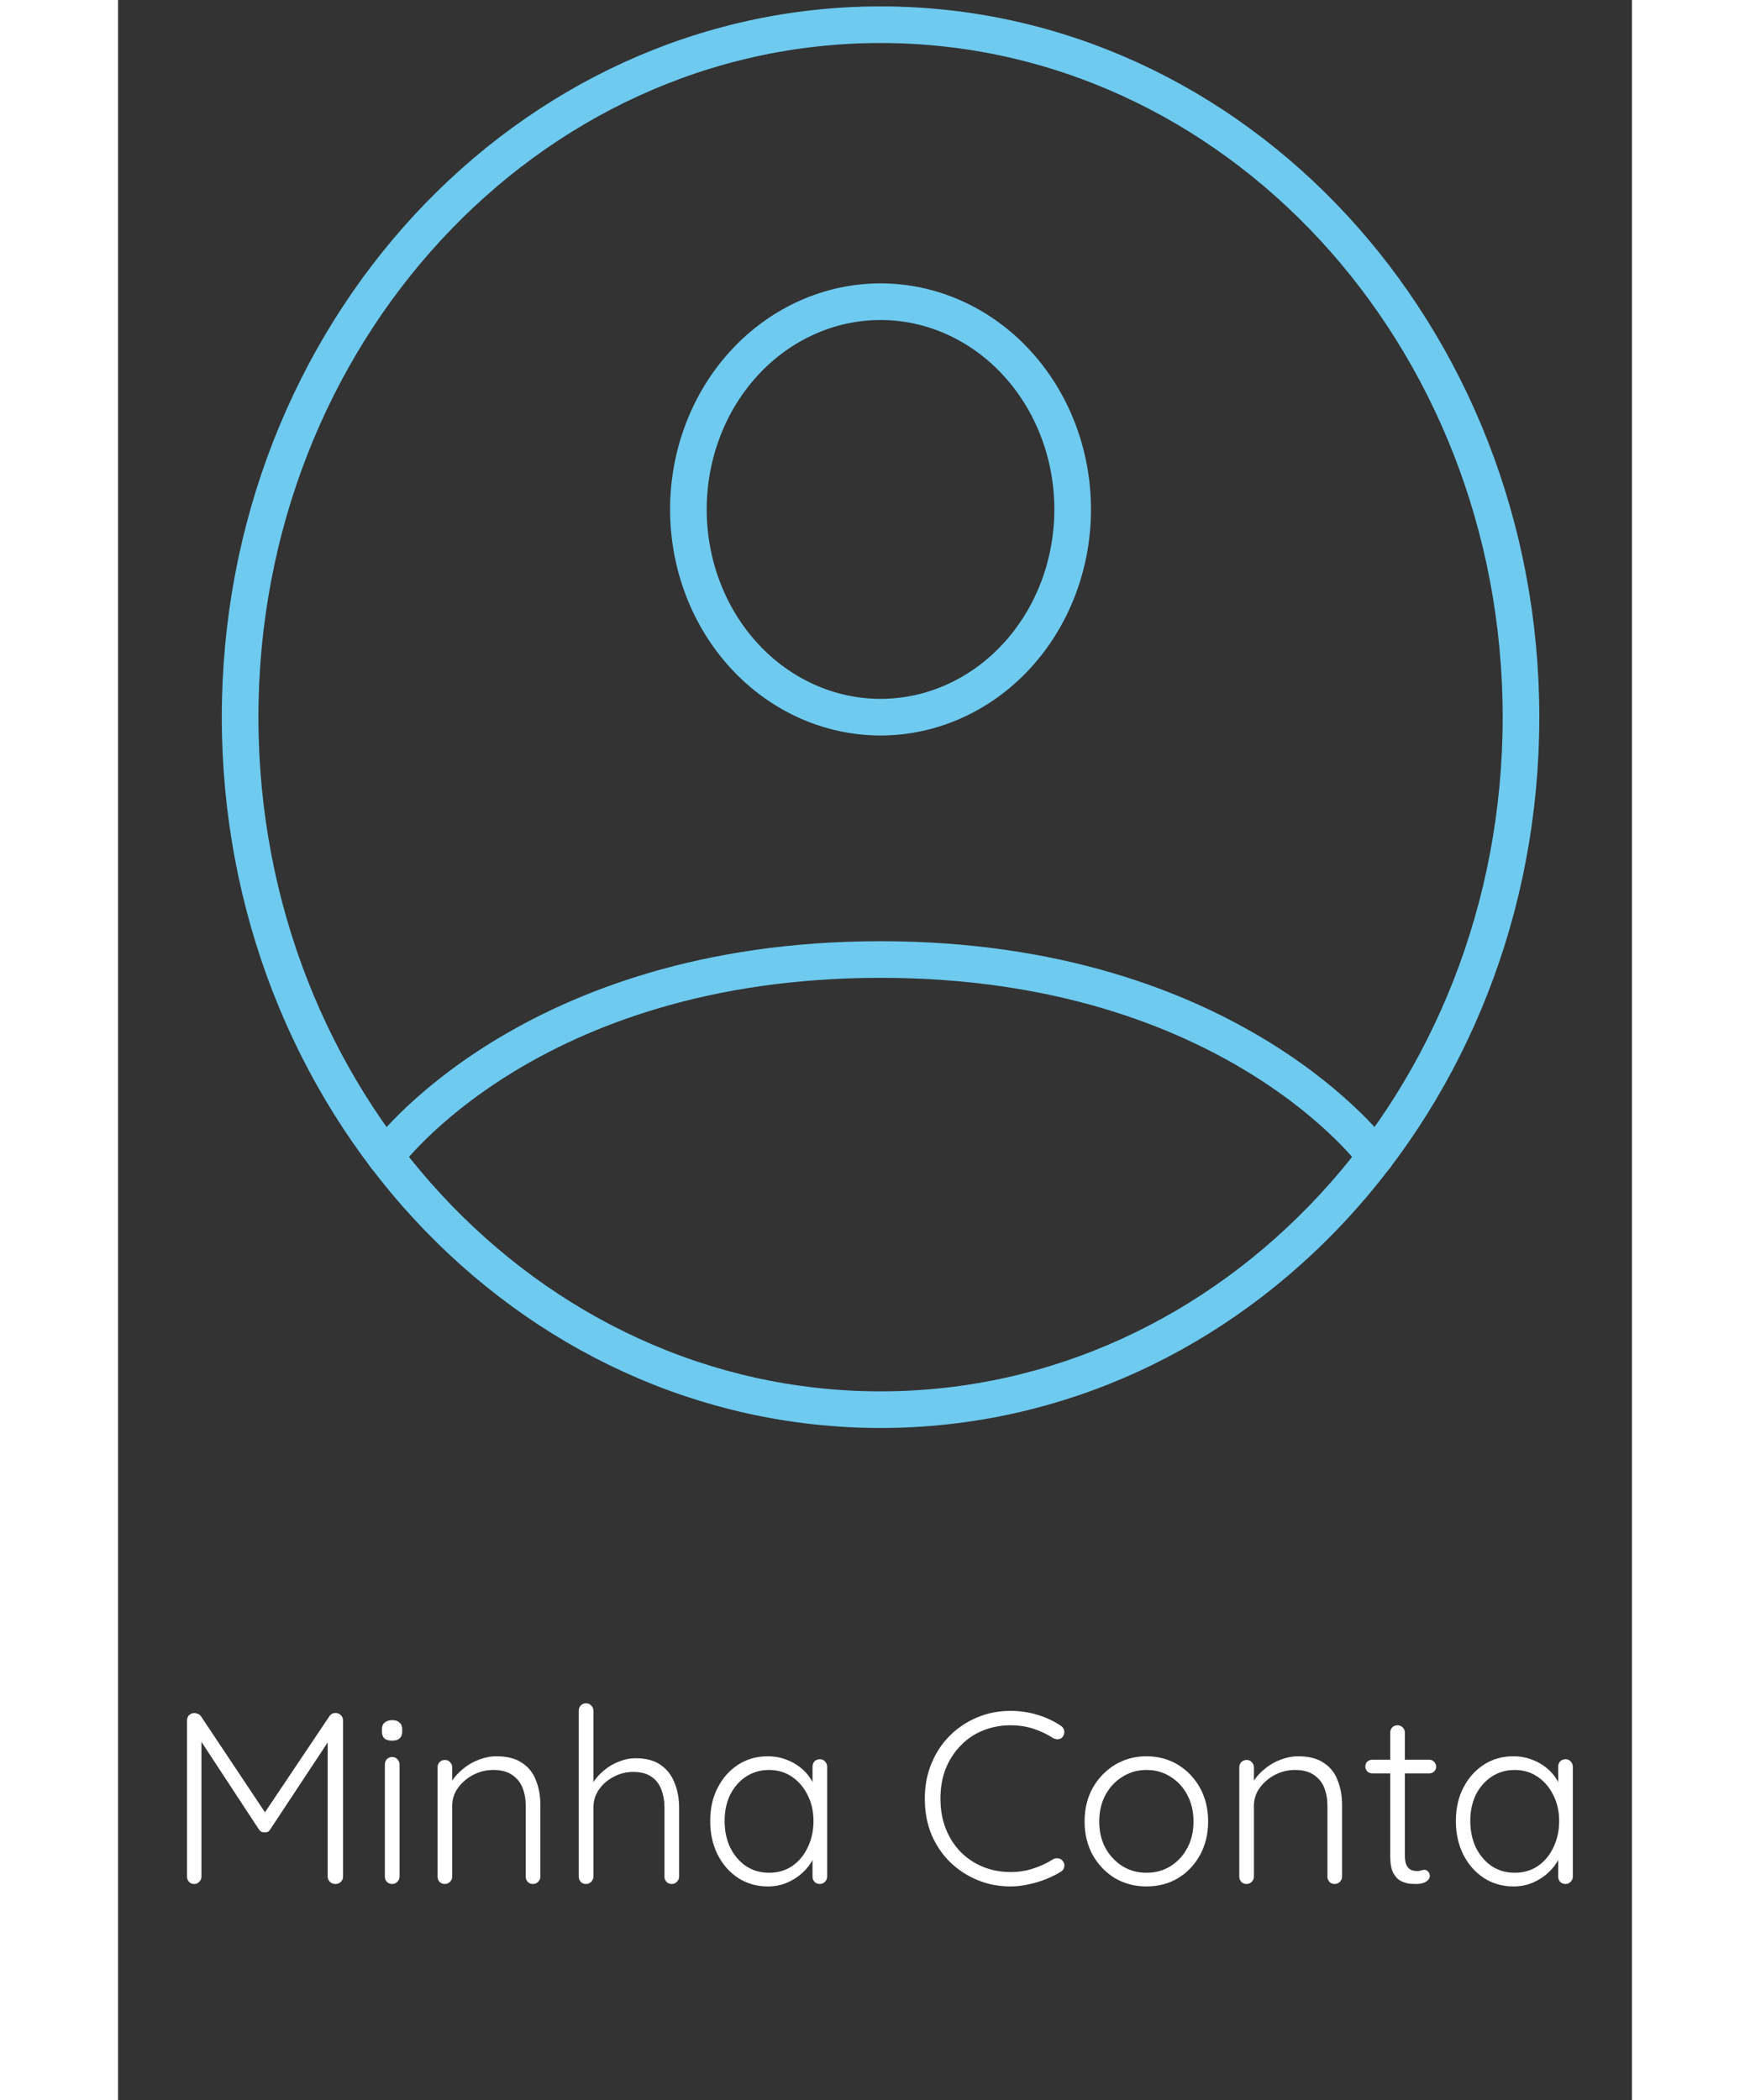 <svg width="50" height="60" viewBox="0 0 62 86" fill="none" xmlns="http://www.w3.org/2000/svg">
<rect x="0" y="0" width="62" height="86" fill="#333333" stroke="none"/>
<path d="M3.126 70.154C3.173 70.154 3.22 70.164 3.266 70.184C3.32 70.204 3.363 70.238 3.396 70.284L6.156 74.424L5.886 74.414L8.656 70.284C8.73 70.184 8.82 70.141 8.926 70.154C9.006 70.154 9.073 70.184 9.126 70.244C9.186 70.298 9.216 70.368 9.216 70.454V76.854C9.216 76.934 9.186 77.004 9.126 77.064C9.066 77.124 8.993 77.154 8.906 77.154C8.813 77.154 8.736 77.124 8.676 77.064C8.616 77.004 8.586 76.934 8.586 76.854V71.064L8.766 71.084L6.236 74.914C6.216 74.954 6.186 74.988 6.146 75.014C6.106 75.034 6.06 75.041 6.006 75.034C5.96 75.041 5.913 75.034 5.866 75.014C5.826 74.988 5.793 74.954 5.766 74.914L3.226 71.044L3.416 70.914V76.854C3.416 76.934 3.386 77.004 3.326 77.064C3.273 77.124 3.203 77.154 3.116 77.154C3.03 77.154 2.96 77.124 2.906 77.064C2.853 77.004 2.826 76.934 2.826 76.854V70.454C2.826 70.374 2.853 70.304 2.906 70.244C2.966 70.184 3.04 70.154 3.126 70.154ZM11.528 76.854C11.528 76.934 11.498 77.004 11.438 77.064C11.378 77.124 11.308 77.154 11.228 77.154C11.141 77.154 11.068 77.124 11.008 77.064C10.954 77.004 10.928 76.934 10.928 76.854V72.254C10.928 72.174 10.954 72.104 11.008 72.044C11.068 71.984 11.141 71.954 11.228 71.954C11.314 71.954 11.384 71.984 11.438 72.044C11.498 72.104 11.528 72.174 11.528 72.254V76.854ZM11.228 71.284C11.088 71.284 10.981 71.254 10.908 71.194C10.841 71.128 10.808 71.034 10.808 70.914V70.814C10.808 70.694 10.844 70.604 10.918 70.544C10.998 70.478 11.104 70.444 11.238 70.444C11.364 70.444 11.461 70.478 11.528 70.544C11.601 70.604 11.638 70.694 11.638 70.814V70.914C11.638 71.034 11.601 71.128 11.528 71.194C11.461 71.254 11.361 71.284 11.228 71.284ZM15.496 71.924C15.936 71.924 16.286 72.014 16.546 72.194C16.813 72.368 17.003 72.608 17.116 72.914C17.236 73.214 17.296 73.548 17.296 73.914V76.854C17.296 76.934 17.266 77.004 17.206 77.064C17.146 77.124 17.076 77.154 16.996 77.154C16.903 77.154 16.83 77.124 16.776 77.064C16.723 77.004 16.696 76.934 16.696 76.854V73.944C16.696 73.678 16.653 73.434 16.566 73.214C16.48 72.994 16.336 72.818 16.136 72.684C15.943 72.551 15.686 72.484 15.366 72.484C15.08 72.484 14.806 72.551 14.546 72.684C14.293 72.818 14.086 72.994 13.926 73.214C13.766 73.434 13.686 73.678 13.686 73.944V76.854C13.686 76.934 13.656 77.004 13.596 77.064C13.536 77.124 13.466 77.154 13.386 77.154C13.293 77.154 13.22 77.124 13.166 77.064C13.113 77.004 13.086 76.934 13.086 76.854V72.374C13.086 72.294 13.113 72.224 13.166 72.164C13.226 72.104 13.3 72.074 13.386 72.074C13.473 72.074 13.543 72.104 13.596 72.164C13.656 72.224 13.686 72.294 13.686 72.374V73.214L13.456 73.574C13.47 73.361 13.536 73.158 13.656 72.964C13.783 72.764 13.943 72.588 14.136 72.434C14.33 72.274 14.543 72.151 14.776 72.064C15.016 71.971 15.256 71.924 15.496 71.924ZM21.198 72.004C21.618 72.004 21.958 72.094 22.218 72.274C22.478 72.454 22.668 72.698 22.788 73.004C22.914 73.311 22.978 73.651 22.978 74.024V76.854C22.978 76.934 22.948 77.004 22.888 77.064C22.828 77.124 22.758 77.154 22.678 77.154C22.584 77.154 22.511 77.124 22.458 77.064C22.404 77.004 22.378 76.934 22.378 76.854V74.024C22.378 73.751 22.334 73.504 22.248 73.284C22.168 73.064 22.034 72.891 21.848 72.764C21.661 72.631 21.411 72.564 21.098 72.564C20.818 72.564 20.551 72.631 20.298 72.764C20.051 72.891 19.851 73.064 19.698 73.284C19.544 73.504 19.468 73.751 19.468 74.024V76.854C19.468 76.934 19.438 77.004 19.378 77.064C19.318 77.124 19.248 77.154 19.168 77.154C19.074 77.154 19.001 77.124 18.948 77.064C18.894 77.004 18.868 76.934 18.868 76.854V70.054C18.868 69.974 18.894 69.904 18.948 69.844C19.008 69.784 19.081 69.754 19.168 69.754C19.254 69.754 19.324 69.784 19.378 69.844C19.438 69.904 19.468 69.974 19.468 70.054V73.294L19.238 73.644C19.251 73.438 19.314 73.238 19.428 73.044C19.548 72.844 19.701 72.668 19.888 72.514C20.074 72.354 20.281 72.231 20.508 72.144C20.734 72.051 20.964 72.004 21.198 72.004ZM28.741 72.044C28.828 72.044 28.898 72.074 28.951 72.134C29.011 72.194 29.041 72.268 29.041 72.354V76.854C29.041 76.934 29.011 77.004 28.951 77.064C28.891 77.124 28.821 77.154 28.741 77.154C28.654 77.154 28.581 77.124 28.521 77.064C28.468 77.004 28.441 76.934 28.441 76.854V75.664L28.611 75.584C28.611 75.771 28.558 75.961 28.451 76.154C28.351 76.348 28.211 76.528 28.031 76.694C27.851 76.861 27.638 76.998 27.391 77.104C27.151 77.204 26.891 77.254 26.611 77.254C26.158 77.254 25.751 77.138 25.391 76.904C25.038 76.671 24.758 76.351 24.551 75.944C24.351 75.538 24.251 75.081 24.251 74.574C24.251 74.054 24.355 73.598 24.561 73.204C24.768 72.804 25.048 72.491 25.401 72.264C25.755 72.038 26.154 71.924 26.601 71.924C26.888 71.924 27.154 71.974 27.401 72.074C27.654 72.174 27.875 72.311 28.061 72.484C28.248 72.658 28.391 72.858 28.491 73.084C28.598 73.304 28.651 73.534 28.651 73.774L28.441 73.624V72.354C28.441 72.268 28.468 72.194 28.521 72.134C28.581 72.074 28.654 72.044 28.741 72.044ZM26.661 76.694C27.015 76.694 27.328 76.604 27.601 76.424C27.875 76.238 28.088 75.984 28.241 75.664C28.401 75.338 28.481 74.974 28.481 74.574C28.481 74.181 28.401 73.828 28.241 73.514C28.088 73.201 27.875 72.951 27.601 72.764C27.328 72.578 27.015 72.484 26.661 72.484C26.314 72.484 26.001 72.574 25.721 72.754C25.448 72.934 25.231 73.181 25.071 73.494C24.918 73.808 24.841 74.168 24.841 74.574C24.841 74.974 24.918 75.338 25.071 75.664C25.231 75.984 25.448 76.238 25.721 76.424C25.994 76.604 26.308 76.694 26.661 76.694ZM38.61 70.674C38.69 70.728 38.737 70.798 38.75 70.884C38.763 70.964 38.743 71.044 38.69 71.124C38.643 71.184 38.583 71.218 38.51 71.224C38.437 71.231 38.367 71.218 38.3 71.184C38.047 71.018 37.773 70.888 37.48 70.794C37.193 70.701 36.883 70.654 36.55 70.654C36.143 70.654 35.763 70.728 35.41 70.874C35.063 71.014 34.76 71.221 34.5 71.494C34.24 71.761 34.037 72.078 33.89 72.444C33.75 72.811 33.68 73.214 33.68 73.654C33.68 74.108 33.753 74.521 33.9 74.894C34.047 75.261 34.25 75.578 34.51 75.844C34.777 76.111 35.083 76.314 35.43 76.454C35.777 76.594 36.15 76.664 36.55 76.664C36.877 76.664 37.183 76.618 37.47 76.524C37.763 76.431 38.037 76.304 38.29 76.144C38.357 76.104 38.427 76.091 38.5 76.104C38.58 76.111 38.643 76.148 38.69 76.214C38.75 76.288 38.77 76.368 38.75 76.454C38.737 76.534 38.693 76.598 38.62 76.644C38.453 76.751 38.257 76.851 38.03 76.944C37.803 77.038 37.563 77.111 37.31 77.164C37.057 77.224 36.803 77.254 36.55 77.254C36.07 77.254 35.62 77.168 35.2 76.994C34.78 76.821 34.407 76.578 34.08 76.264C33.753 75.944 33.497 75.564 33.31 75.124C33.13 74.684 33.04 74.194 33.04 73.654C33.04 73.134 33.13 72.658 33.31 72.224C33.49 71.784 33.74 71.404 34.06 71.084C34.38 70.764 34.753 70.514 35.18 70.334C35.607 70.154 36.063 70.064 36.55 70.064C36.93 70.064 37.297 70.118 37.65 70.224C38.003 70.331 38.323 70.481 38.61 70.674ZM44.643 74.594C44.643 75.101 44.533 75.558 44.313 75.964C44.093 76.364 43.793 76.681 43.413 76.914C43.033 77.141 42.6 77.254 42.113 77.254C41.64 77.254 41.21 77.141 40.823 76.914C40.443 76.681 40.14 76.364 39.913 75.964C39.693 75.558 39.583 75.101 39.583 74.594C39.583 74.081 39.693 73.624 39.913 73.224C40.14 72.824 40.443 72.508 40.823 72.274C41.21 72.041 41.64 71.924 42.113 71.924C42.6 71.924 43.033 72.041 43.413 72.274C43.793 72.508 44.093 72.824 44.313 73.224C44.533 73.624 44.643 74.081 44.643 74.594ZM44.043 74.594C44.043 74.188 43.96 73.828 43.793 73.514C43.627 73.194 43.397 72.944 43.103 72.764C42.817 72.578 42.487 72.484 42.113 72.484C41.753 72.484 41.427 72.578 41.133 72.764C40.84 72.944 40.607 73.194 40.433 73.514C40.267 73.828 40.183 74.188 40.183 74.594C40.183 75.001 40.267 75.361 40.433 75.674C40.607 75.988 40.84 76.238 41.133 76.424C41.427 76.604 41.753 76.694 42.113 76.694C42.487 76.694 42.817 76.604 43.103 76.424C43.397 76.238 43.627 75.988 43.793 75.674C43.96 75.361 44.043 75.001 44.043 74.594ZM48.328 71.924C48.768 71.924 49.118 72.014 49.378 72.194C49.645 72.368 49.835 72.608 49.948 72.914C50.068 73.214 50.128 73.548 50.128 73.914V76.854C50.128 76.934 50.098 77.004 50.038 77.064C49.978 77.124 49.908 77.154 49.828 77.154C49.735 77.154 49.662 77.124 49.608 77.064C49.555 77.004 49.528 76.934 49.528 76.854V73.944C49.528 73.678 49.485 73.434 49.398 73.214C49.312 72.994 49.168 72.818 48.968 72.684C48.775 72.551 48.518 72.484 48.198 72.484C47.912 72.484 47.638 72.551 47.378 72.684C47.125 72.818 46.918 72.994 46.758 73.214C46.598 73.434 46.518 73.678 46.518 73.944V76.854C46.518 76.934 46.488 77.004 46.428 77.064C46.368 77.124 46.298 77.154 46.218 77.154C46.125 77.154 46.052 77.124 45.998 77.064C45.945 77.004 45.918 76.934 45.918 76.854V72.374C45.918 72.294 45.945 72.224 45.998 72.164C46.058 72.104 46.132 72.074 46.218 72.074C46.305 72.074 46.375 72.104 46.428 72.164C46.488 72.224 46.518 72.294 46.518 72.374V73.214L46.288 73.574C46.302 73.361 46.368 73.158 46.488 72.964C46.615 72.764 46.775 72.588 46.968 72.434C47.162 72.274 47.375 72.151 47.608 72.064C47.848 71.971 48.088 71.924 48.328 71.924ZM51.37 72.064H53.7C53.78 72.064 53.846 72.094 53.9 72.154C53.953 72.208 53.98 72.274 53.98 72.354C53.98 72.428 53.953 72.491 53.9 72.544C53.846 72.598 53.78 72.624 53.7 72.624H51.37C51.29 72.624 51.22 72.598 51.16 72.544C51.106 72.484 51.08 72.418 51.08 72.344C51.08 72.264 51.106 72.198 51.16 72.144C51.22 72.091 51.29 72.064 51.37 72.064ZM52.4 70.654C52.486 70.654 52.556 70.684 52.61 70.744C52.67 70.804 52.7 70.874 52.7 70.954V75.974C52.7 76.161 52.723 76.301 52.77 76.394C52.823 76.488 52.89 76.551 52.97 76.584C53.05 76.611 53.13 76.624 53.21 76.624C53.263 76.624 53.31 76.618 53.35 76.604C53.396 76.584 53.446 76.574 53.5 76.574C53.56 76.574 53.61 76.598 53.65 76.644C53.696 76.691 53.72 76.751 53.72 76.824C53.72 76.918 53.666 76.998 53.56 77.064C53.453 77.124 53.326 77.154 53.18 77.154C53.12 77.154 53.03 77.151 52.91 77.144C52.79 77.131 52.666 77.094 52.54 77.034C52.413 76.968 52.306 76.854 52.22 76.694C52.14 76.534 52.1 76.304 52.1 76.004V70.954C52.1 70.874 52.126 70.804 52.18 70.744C52.24 70.684 52.313 70.654 52.4 70.654ZM59.278 72.044C59.365 72.044 59.435 72.074 59.488 72.134C59.548 72.194 59.578 72.268 59.578 72.354V76.854C59.578 76.934 59.548 77.004 59.488 77.064C59.428 77.124 59.358 77.154 59.278 77.154C59.192 77.154 59.118 77.124 59.058 77.064C59.005 77.004 58.978 76.934 58.978 76.854V75.664L59.148 75.584C59.148 75.771 59.095 75.961 58.988 76.154C58.888 76.348 58.748 76.528 58.568 76.694C58.388 76.861 58.175 76.998 57.928 77.104C57.688 77.204 57.428 77.254 57.148 77.254C56.695 77.254 56.288 77.138 55.928 76.904C55.575 76.671 55.295 76.351 55.088 75.944C54.888 75.538 54.788 75.081 54.788 74.574C54.788 74.054 54.892 73.598 55.098 73.204C55.305 72.804 55.585 72.491 55.938 72.264C56.292 72.038 56.692 71.924 57.138 71.924C57.425 71.924 57.692 71.974 57.938 72.074C58.192 72.174 58.412 72.311 58.598 72.484C58.785 72.658 58.928 72.858 59.028 73.084C59.135 73.304 59.188 73.534 59.188 73.774L58.978 73.624V72.354C58.978 72.268 59.005 72.194 59.058 72.134C59.118 72.074 59.192 72.044 59.278 72.044ZM57.198 76.694C57.552 76.694 57.865 76.604 58.138 76.424C58.412 76.238 58.625 75.984 58.778 75.664C58.938 75.338 59.018 74.974 59.018 74.574C59.018 74.181 58.938 73.828 58.778 73.514C58.625 73.201 58.412 72.951 58.138 72.764C57.865 72.578 57.552 72.484 57.198 72.484C56.852 72.484 56.538 72.574 56.258 72.754C55.985 72.934 55.768 73.181 55.608 73.494C55.455 73.808 55.378 74.168 55.378 74.574C55.378 74.974 55.455 75.338 55.608 75.664C55.768 75.984 55.985 76.238 56.258 76.424C56.532 76.604 56.845 76.694 57.198 76.694Z" fill="white"/>
<path d="M31.228 1.012C16.742 1.012 5 13.708 5 29.37C5 45.032 16.742 57.729 31.228 57.729C45.713 57.729 57.455 45.032 57.455 29.37C57.455 13.708 45.713 1.012 31.228 1.012Z" stroke="#6ECAEF" stroke-width="1.5" stroke-linecap="round" stroke-linejoin="round"/>
<path d="M10.956 47.366C10.956 47.366 16.802 39.295 31.227 39.295C45.653 39.295 51.501 47.366 51.501 47.366" stroke="#6ECAEF" stroke-width="1.5" stroke-linecap="round" stroke-linejoin="round"/>
<path d="M31.227 29.37C33.313 29.37 35.315 28.474 36.79 26.879C38.266 25.283 39.095 23.119 39.095 20.863C39.095 18.607 38.266 16.443 36.79 14.847C35.315 13.252 33.313 12.355 31.227 12.355C29.14 12.355 27.139 13.252 25.663 14.847C24.187 16.443 23.358 18.607 23.358 20.863C23.358 23.119 24.187 25.283 25.663 26.879C27.139 28.474 29.14 29.37 31.227 29.37V29.37Z" stroke="#6ECAEF" stroke-width="1.5" stroke-linecap="round" stroke-linejoin="round"/>
</svg>
